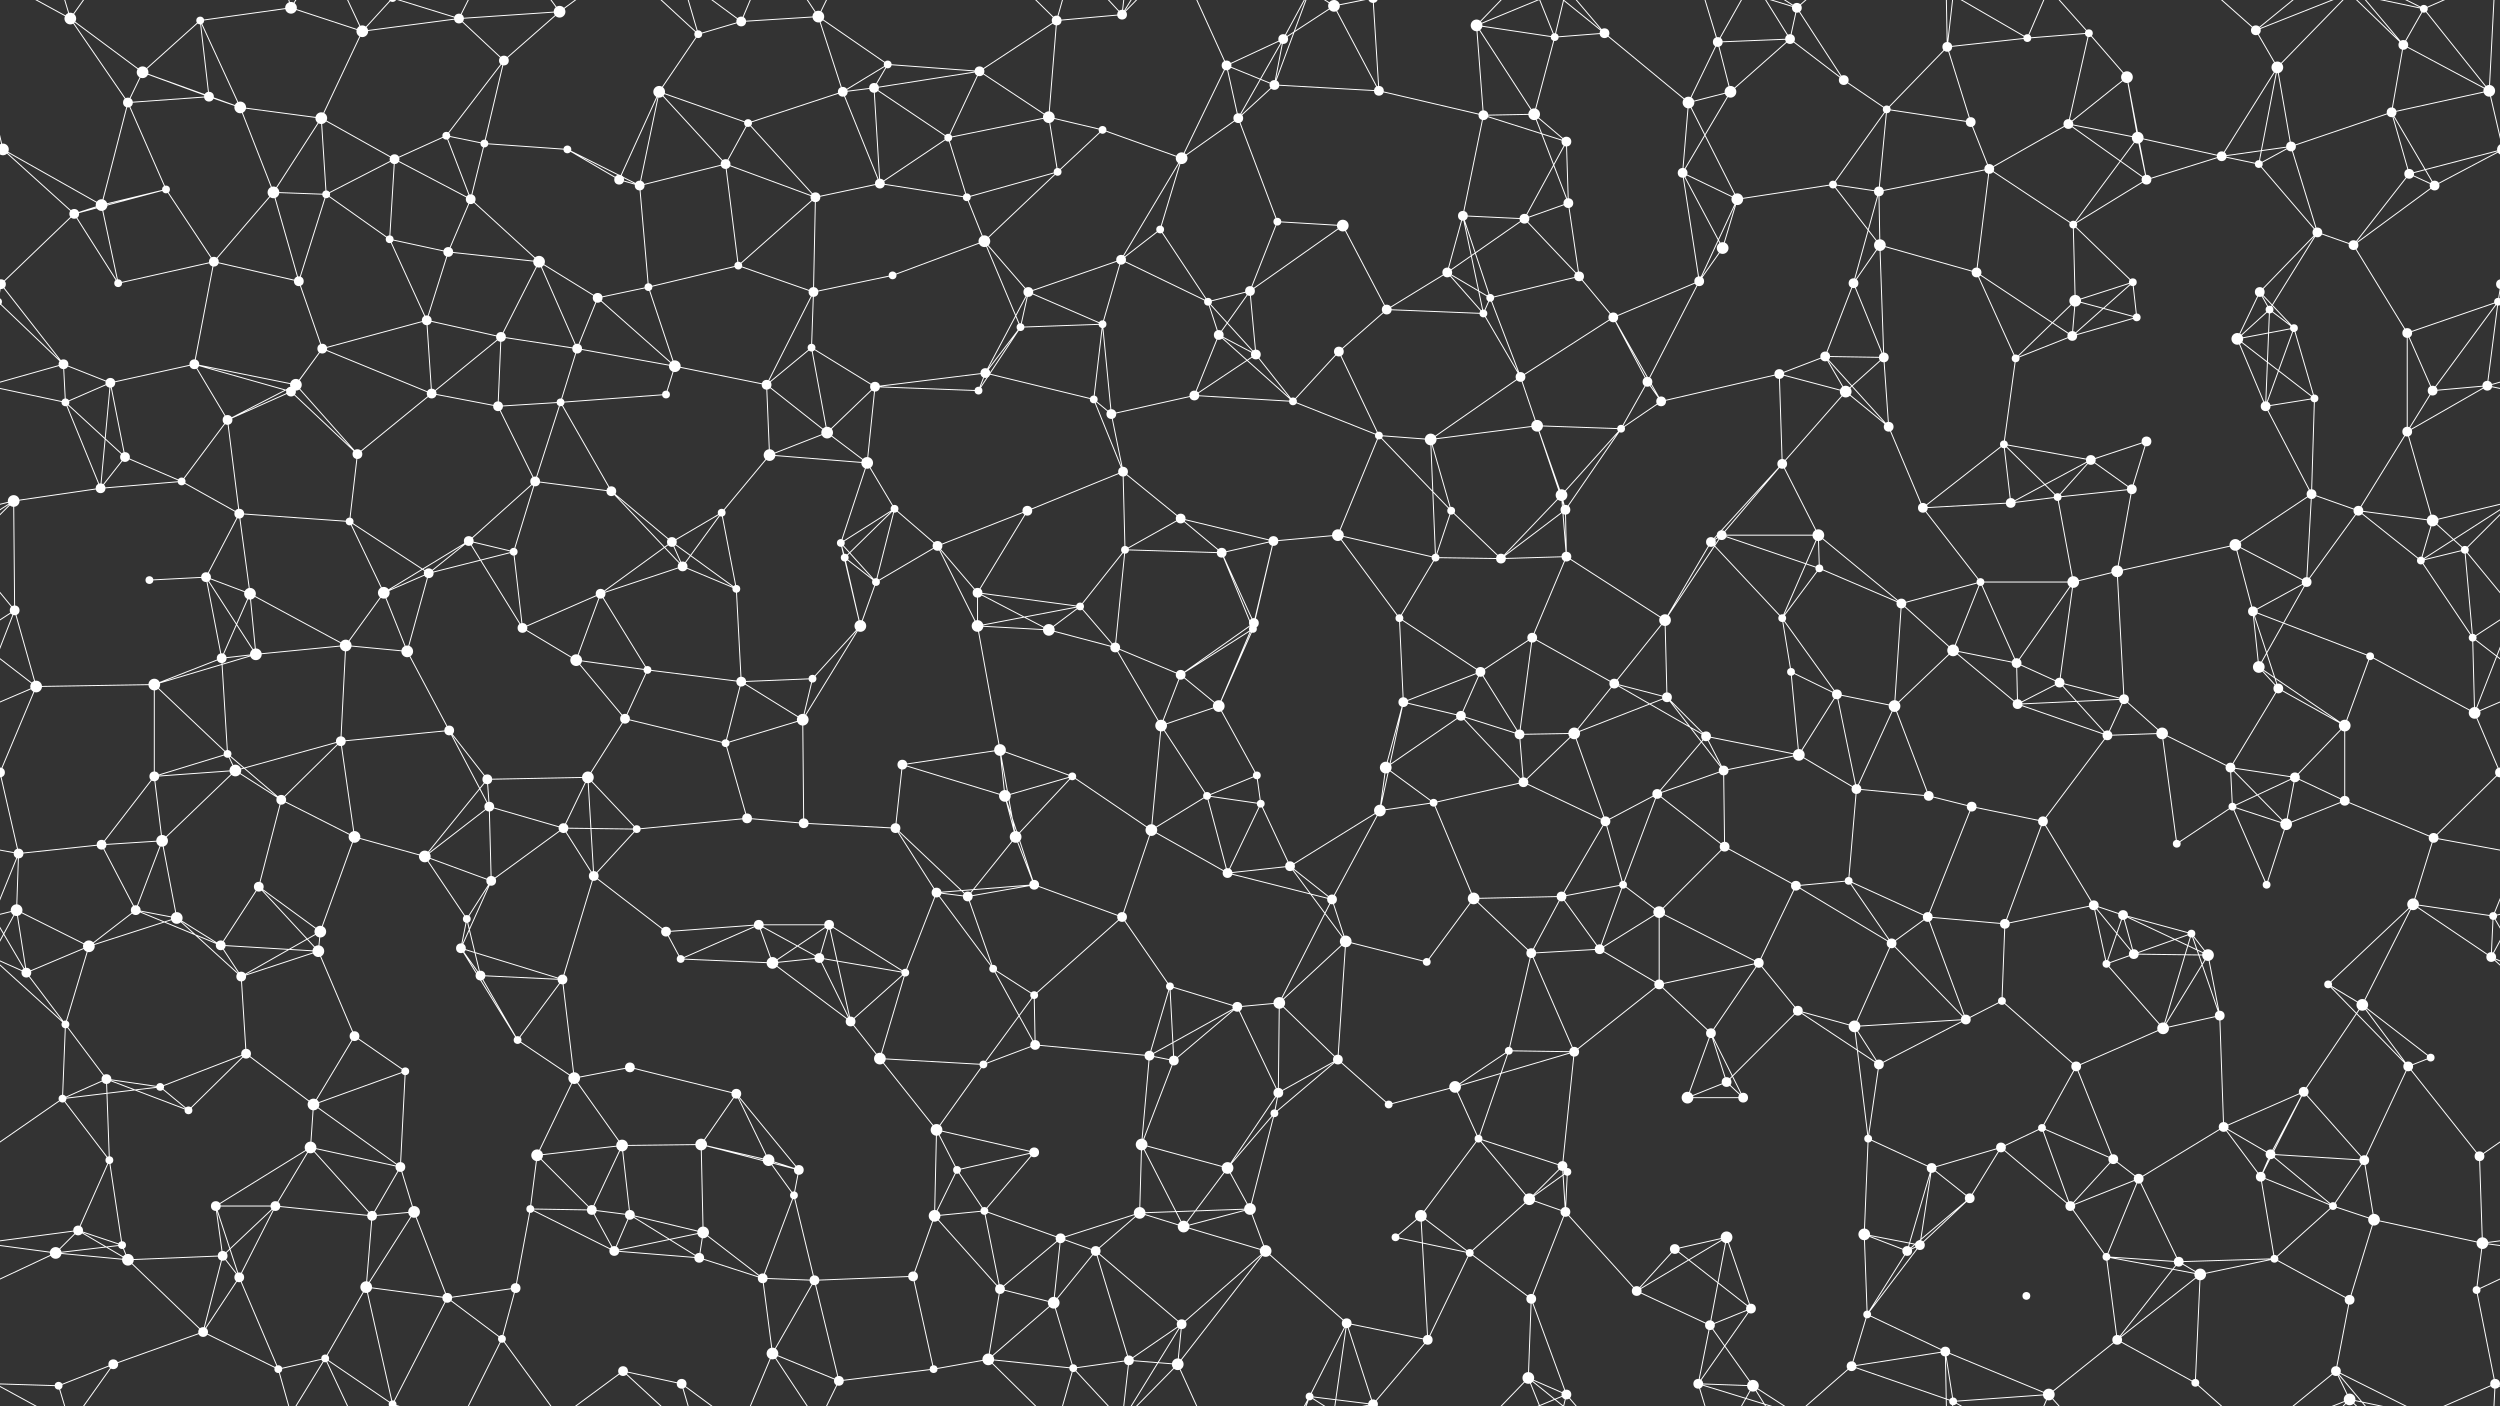 <svg xmlns="http://www.w3.org/2000/svg" width="2560" height="1440" fill="#fff"><rect width="100%" height="100%" fill="#333333" stroke="none"/><circle cx="72" cy="19" r="6"/><circle cx="146" cy="74" r="6"/><circle cx="205" cy="21" r="4"/><circle cx="298" cy="8" r="6"/><circle cx="371" cy="32" r="6"/><circle cx="470" cy="19" r="5"/><circle cx="516" cy="62" r="5"/><circle cx="573" cy="12" r="6"/><circle cx="715" cy="35" r="4"/><circle cx="759" cy="22" r="5"/><circle cx="838" cy="17" r="6"/><circle cx="909" cy="66" r="4"/><circle cx="1003" cy="73" r="5"/><circle cx="1082" cy="21" r="5"/><circle cx="1149" cy="15" r="5"/><circle cx="1256" cy="67" r="5"/><circle cx="1314" cy="40" r="5"/><circle cx="1366" cy="6" r="6"/><circle cx="1366" cy="1446" r="6"/><circle cx="1512" cy="26" r="6"/><circle cx="1592" cy="38" r="4"/><circle cx="1643" cy="34" r="5"/><circle cx="1759" cy="43" r="5"/><circle cx="1833" cy="40" r="5"/><circle cx="1840" cy="8" r="5"/><circle cx="1994" cy="48" r="5"/><circle cx="2076" cy="39" r="4"/><circle cx="2139" cy="34" r="4"/><circle cx="2178" cy="79" r="6"/><circle cx="2310" cy="31" r="5"/><circle cx="2332" cy="69" r="6"/><circle cx="2461" cy="46" r="5"/><circle cx="2482" cy="9" r="4"/><circle cx="3" cy="153" r="6"/><circle cx="2563" cy="153" r="6"/><circle cx="131" cy="105" r="5"/><circle cx="214" cy="99" r="5"/><circle cx="246" cy="110" r="6"/><circle cx="329" cy="121" r="6"/><circle cx="457" cy="139" r="4"/><circle cx="496" cy="147" r="4"/><circle cx="581" cy="153" r="4"/><circle cx="675" cy="94" r="6"/><circle cx="766" cy="126" r="4"/><circle cx="863" cy="94" r="5"/><circle cx="895" cy="90" r="5"/><circle cx="971" cy="141" r="4"/><circle cx="1074" cy="120" r="6"/><circle cx="1129" cy="133" r="4"/><circle cx="1268" cy="121" r="5"/><circle cx="1305" cy="87" r="5"/><circle cx="1412" cy="93" r="5"/><circle cx="1519" cy="118" r="5"/><circle cx="1571" cy="117" r="6"/><circle cx="1604" cy="145" r="5"/><circle cx="1729" cy="105" r="6"/><circle cx="1772" cy="94" r="6"/><circle cx="1888" cy="82" r="5"/><circle cx="1932" cy="112" r="4"/><circle cx="2018" cy="125" r="5"/><circle cx="2118" cy="127" r="5"/><circle cx="2189" cy="141" r="6"/><circle cx="2275" cy="160" r="5"/><circle cx="2346" cy="150" r="5"/><circle cx="2449" cy="115" r="5"/><circle cx="2549" cy="93" r="6"/><circle cx="76" cy="219" r="5"/><circle cx="104" cy="210" r="6"/><circle cx="170" cy="194" r="4"/><circle cx="280" cy="197" r="6"/><circle cx="334" cy="199" r="4"/><circle cx="404" cy="163" r="5"/><circle cx="482" cy="204" r="5"/><circle cx="634" cy="184" r="5"/><circle cx="655" cy="190" r="5"/><circle cx="743" cy="168" r="5"/><circle cx="835" cy="202" r="5"/><circle cx="901" cy="188" r="5"/><circle cx="990" cy="202" r="4"/><circle cx="1083" cy="176" r="4"/><circle cx="1188" cy="235" r="4"/><circle cx="1210" cy="162" r="6"/><circle cx="1308" cy="227" r="4"/><circle cx="1375" cy="231" r="6"/><circle cx="1498" cy="221" r="5"/><circle cx="1561" cy="224" r="5"/><circle cx="1606" cy="208" r="5"/><circle cx="1723" cy="177" r="5"/><circle cx="1779" cy="204" r="6"/><circle cx="1877" cy="189" r="4"/><circle cx="1924" cy="196" r="5"/><circle cx="2037" cy="173" r="5"/><circle cx="2123" cy="230" r="4"/><circle cx="2198" cy="184" r="5"/><circle cx="2313" cy="168" r="4"/><circle cx="2373" cy="238" r="5"/><circle cx="2467" cy="178" r="5"/><circle cx="2493" cy="190" r="5"/><circle cx="1" cy="291" r="5"/><circle cx="2561" cy="291" r="5"/><circle cx="121" cy="290" r="4"/><circle cx="219" cy="268" r="5"/><circle cx="306" cy="288" r="5"/><circle cx="399" cy="245" r="4"/><circle cx="459" cy="258" r="5"/><circle cx="552" cy="268" r="6"/><circle cx="612" cy="305" r="5"/><circle cx="664" cy="294" r="4"/><circle cx="756" cy="272" r="4"/><circle cx="833" cy="299" r="5"/><circle cx="914" cy="282" r="4"/><circle cx="1008" cy="247" r="6"/><circle cx="1053" cy="299" r="5"/><circle cx="1148" cy="266" r="5"/><circle cx="1237" cy="309" r="4"/><circle cx="1280" cy="298" r="5"/><circle cx="1420" cy="317" r="5"/><circle cx="1482" cy="279" r="5"/><circle cx="1526" cy="305" r="4"/><circle cx="1617" cy="283" r="5"/><circle cx="1740" cy="288" r="5"/><circle cx="1764" cy="254" r="6"/><circle cx="1898" cy="290" r="5"/><circle cx="1925" cy="251" r="6"/><circle cx="2024" cy="279" r="5"/><circle cx="2125" cy="308" r="6"/><circle cx="2184" cy="289" r="4"/><circle cx="2314" cy="299" r="5"/><circle cx="2324" cy="317" r="4"/><circle cx="2410" cy="251" r="5"/><circle cx="2558" cy="309" r="4"/><circle cx="-2" cy="309" r="4"/><circle cx="65" cy="373" r="5"/><circle cx="113" cy="392" r="5"/><circle cx="199" cy="373" r="5"/><circle cx="303" cy="394" r="6"/><circle cx="330" cy="357" r="5"/><circle cx="437" cy="328" r="5"/><circle cx="513" cy="345" r="5"/><circle cx="591" cy="357" r="5"/><circle cx="691" cy="375" r="6"/><circle cx="785" cy="394" r="5"/><circle cx="831" cy="356" r="4"/><circle cx="896" cy="396" r="5"/><circle cx="1009" cy="382" r="5"/><circle cx="1045" cy="335" r="4"/><circle cx="1129" cy="332" r="4"/><circle cx="1248" cy="343" r="5"/><circle cx="1286" cy="363" r="5"/><circle cx="1371" cy="360" r="5"/><circle cx="1519" cy="321" r="4"/><circle cx="1557" cy="386" r="5"/><circle cx="1652" cy="325" r="5"/><circle cx="1687" cy="391" r="5"/><circle cx="1822" cy="383" r="5"/><circle cx="1869" cy="365" r="5"/><circle cx="1929" cy="366" r="5"/><circle cx="2064" cy="367" r="4"/><circle cx="2122" cy="344" r="5"/><circle cx="2188" cy="325" r="4"/><circle cx="2291" cy="347" r="6"/><circle cx="2349" cy="336" r="4"/><circle cx="2465" cy="341" r="5"/><circle cx="2547" cy="395" r="5"/><circle cx="67" cy="412" r="4"/><circle cx="128" cy="468" r="5"/><circle cx="233" cy="430" r="5"/><circle cx="298" cy="401" r="5"/><circle cx="366" cy="465" r="5"/><circle cx="442" cy="403" r="5"/><circle cx="510" cy="416" r="5"/><circle cx="574" cy="412" r="4"/><circle cx="682" cy="404" r="4"/><circle cx="788" cy="466" r="6"/><circle cx="847" cy="443" r="6"/><circle cx="888" cy="474" r="6"/><circle cx="1002" cy="400" r="4"/><circle cx="1120" cy="409" r="4"/><circle cx="1138" cy="424" r="5"/><circle cx="1223" cy="405" r="5"/><circle cx="1324" cy="411" r="4"/><circle cx="1412" cy="446" r="4"/><circle cx="1465" cy="450" r="6"/><circle cx="1574" cy="436" r="6"/><circle cx="1660" cy="439" r="4"/><circle cx="1701" cy="411" r="5"/><circle cx="1825" cy="475" r="5"/><circle cx="1890" cy="401" r="6"/><circle cx="1934" cy="437" r="5"/><circle cx="2052" cy="455" r="4"/><circle cx="2141" cy="471" r="5"/><circle cx="2198" cy="452" r="5"/><circle cx="2320" cy="416" r="5"/><circle cx="2370" cy="408" r="4"/><circle cx="2465" cy="442" r="5"/><circle cx="2491" cy="400" r="5"/><circle cx="14" cy="513" r="6"/><circle cx="103" cy="500" r="5"/><circle cx="186" cy="493" r="4"/><circle cx="245" cy="526" r="5"/><circle cx="358" cy="534" r="4"/><circle cx="480" cy="554" r="5"/><circle cx="548" cy="493" r="5"/><circle cx="626" cy="503" r="5"/><circle cx="688" cy="555" r="5"/><circle cx="739" cy="525" r="4"/><circle cx="861" cy="556" r="4"/><circle cx="916" cy="521" r="4"/><circle cx="960" cy="559" r="5"/><circle cx="1052" cy="523" r="5"/><circle cx="1150" cy="483" r="5"/><circle cx="1209" cy="531" r="5"/><circle cx="1304" cy="554" r="5"/><circle cx="1370" cy="548" r="6"/><circle cx="1486" cy="523" r="4"/><circle cx="1599" cy="507" r="6"/><circle cx="1603" cy="522" r="5"/><circle cx="1752" cy="555" r="5"/><circle cx="1763" cy="548" r="5"/><circle cx="1862" cy="548" r="6"/><circle cx="1969" cy="520" r="5"/><circle cx="2059" cy="515" r="5"/><circle cx="2107" cy="509" r="4"/><circle cx="2183" cy="501" r="5"/><circle cx="2289" cy="558" r="6"/><circle cx="2367" cy="506" r="5"/><circle cx="2415" cy="523" r="5"/><circle cx="2491" cy="533" r="6"/><circle cx="15" cy="625" r="5"/><circle cx="153" cy="594" r="4"/><circle cx="211" cy="591" r="5"/><circle cx="256" cy="608" r="6"/><circle cx="393" cy="607" r="6"/><circle cx="439" cy="587" r="5"/><circle cx="526" cy="565" r="4"/><circle cx="615" cy="608" r="5"/><circle cx="699" cy="580" r="5"/><circle cx="754" cy="603" r="4"/><circle cx="865" cy="571" r="4"/><circle cx="897" cy="596" r="4"/><circle cx="1001" cy="607" r="5"/><circle cx="1106" cy="621" r="4"/><circle cx="1152" cy="563" r="4"/><circle cx="1251" cy="566" r="5"/><circle cx="1284" cy="638" r="5"/><circle cx="1433" cy="633" r="4"/><circle cx="1470" cy="571" r="4"/><circle cx="1537" cy="572" r="5"/><circle cx="1604" cy="570" r="5"/><circle cx="1705" cy="635" r="6"/><circle cx="1825" cy="633" r="4"/><circle cx="1863" cy="582" r="4"/><circle cx="1947" cy="618" r="5"/><circle cx="2028" cy="596" r="4"/><circle cx="2123" cy="596" r="6"/><circle cx="2168" cy="585" r="6"/><circle cx="2307" cy="626" r="5"/><circle cx="2362" cy="596" r="5"/><circle cx="2479" cy="574" r="4"/><circle cx="2524" cy="563" r="4"/><circle cx="37" cy="703" r="6"/><circle cx="158" cy="701" r="6"/><circle cx="227" cy="674" r="5"/><circle cx="262" cy="670" r="6"/><circle cx="354" cy="661" r="6"/><circle cx="417" cy="667" r="6"/><circle cx="535" cy="643" r="5"/><circle cx="590" cy="676" r="6"/><circle cx="663" cy="686" r="4"/><circle cx="759" cy="698" r="5"/><circle cx="832" cy="695" r="4"/><circle cx="881" cy="641" r="6"/><circle cx="1001" cy="641" r="6"/><circle cx="1074" cy="645" r="6"/><circle cx="1142" cy="663" r="5"/><circle cx="1209" cy="691" r="5"/><circle cx="1283" cy="644" r="4"/><circle cx="1437" cy="719" r="5"/><circle cx="1516" cy="688" r="5"/><circle cx="1569" cy="653" r="5"/><circle cx="1653" cy="700" r="5"/><circle cx="1707" cy="714" r="5"/><circle cx="1834" cy="688" r="4"/><circle cx="1881" cy="711" r="5"/><circle cx="2000" cy="666" r="6"/><circle cx="2065" cy="679" r="5"/><circle cx="2109" cy="699" r="5"/><circle cx="2175" cy="716" r="5"/><circle cx="2313" cy="683" r="6"/><circle cx="2333" cy="705" r="5"/><circle cx="2427" cy="672" r="4"/><circle cx="2532" cy="653" r="4"/><circle cx="0" cy="791" r="5"/><circle cx="2560" cy="791" r="5"/><circle cx="158" cy="795" r="5"/><circle cx="233" cy="772" r="4"/><circle cx="241" cy="789" r="6"/><circle cx="349" cy="759" r="5"/><circle cx="460" cy="748" r="5"/><circle cx="499" cy="798" r="5"/><circle cx="602" cy="796" r="6"/><circle cx="640" cy="736" r="5"/><circle cx="743" cy="761" r="4"/><circle cx="822" cy="737" r="6"/><circle cx="924" cy="783" r="5"/><circle cx="1024" cy="768" r="6"/><circle cx="1098" cy="795" r="4"/><circle cx="1189" cy="743" r="6"/><circle cx="1248" cy="723" r="6"/><circle cx="1287" cy="794" r="4"/><circle cx="1419" cy="786" r="6"/><circle cx="1496" cy="733" r="5"/><circle cx="1556" cy="752" r="5"/><circle cx="1612" cy="751" r="6"/><circle cx="1747" cy="754" r="5"/><circle cx="1765" cy="789" r="5"/><circle cx="1842" cy="773" r="6"/><circle cx="1940" cy="723" r="6"/><circle cx="2066" cy="721" r="5"/><circle cx="2158" cy="753" r="5"/><circle cx="2214" cy="751" r="6"/><circle cx="2284" cy="786" r="5"/><circle cx="2350" cy="796" r="5"/><circle cx="2401" cy="743" r="6"/><circle cx="2534" cy="730" r="6"/><circle cx="19" cy="874" r="5"/><circle cx="104" cy="865" r="5"/><circle cx="166" cy="861" r="6"/><circle cx="288" cy="819" r="5"/><circle cx="363" cy="857" r="6"/><circle cx="435" cy="877" r="6"/><circle cx="501" cy="826" r="5"/><circle cx="577" cy="848" r="5"/><circle cx="652" cy="849" r="4"/><circle cx="765" cy="838" r="5"/><circle cx="823" cy="843" r="5"/><circle cx="917" cy="848" r="5"/><circle cx="1029" cy="815" r="6"/><circle cx="1040" cy="857" r="6"/><circle cx="1179" cy="850" r="6"/><circle cx="1236" cy="815" r="4"/><circle cx="1291" cy="823" r="4"/><circle cx="1413" cy="830" r="6"/><circle cx="1468" cy="822" r="4"/><circle cx="1560" cy="801" r="5"/><circle cx="1644" cy="841" r="5"/><circle cx="1697" cy="813" r="5"/><circle cx="1766" cy="867" r="5"/><circle cx="1901" cy="808" r="5"/><circle cx="1975" cy="815" r="5"/><circle cx="2019" cy="826" r="5"/><circle cx="2092" cy="841" r="5"/><circle cx="2229" cy="864" r="4"/><circle cx="2286" cy="826" r="4"/><circle cx="2341" cy="844" r="6"/><circle cx="2401" cy="820" r="5"/><circle cx="2492" cy="858" r="5"/><circle cx="17" cy="932" r="6"/><circle cx="139" cy="932" r="5"/><circle cx="181" cy="940" r="6"/><circle cx="265" cy="908" r="5"/><circle cx="328" cy="954" r="6"/><circle cx="478" cy="941" r="4"/><circle cx="503" cy="902" r="5"/><circle cx="608" cy="897" r="5"/><circle cx="682" cy="954" r="5"/><circle cx="777" cy="947" r="5"/><circle cx="849" cy="947" r="5"/><circle cx="959" cy="914" r="5"/><circle cx="991" cy="918" r="5"/><circle cx="1059" cy="906" r="5"/><circle cx="1149" cy="939" r="5"/><circle cx="1257" cy="894" r="5"/><circle cx="1321" cy="887" r="5"/><circle cx="1364" cy="921" r="5"/><circle cx="1509" cy="920" r="6"/><circle cx="1599" cy="918" r="5"/><circle cx="1662" cy="906" r="4"/><circle cx="1699" cy="934" r="6"/><circle cx="1839" cy="907" r="5"/><circle cx="1893" cy="902" r="4"/><circle cx="1974" cy="939" r="5"/><circle cx="2053" cy="946" r="5"/><circle cx="2144" cy="927" r="5"/><circle cx="2174" cy="937" r="5"/><circle cx="2244" cy="956" r="4"/><circle cx="2321" cy="906" r="4"/><circle cx="2471" cy="926" r="6"/><circle cx="2553" cy="938" r="4"/><circle cx="27" cy="996" r="5"/><circle cx="91" cy="969" r="6"/><circle cx="226" cy="968" r="5"/><circle cx="247" cy="1000" r="5"/><circle cx="326" cy="974" r="6"/><circle cx="472" cy="971" r="5"/><circle cx="492" cy="999" r="5"/><circle cx="576" cy="1003" r="5"/><circle cx="697" cy="982" r="4"/><circle cx="791" cy="986" r="6"/><circle cx="839" cy="981" r="5"/><circle cx="927" cy="996" r="4"/><circle cx="1017" cy="992" r="4"/><circle cx="1059" cy="1019" r="4"/><circle cx="1198" cy="1010" r="4"/><circle cx="1267" cy="1031" r="5"/><circle cx="1310" cy="1027" r="6"/><circle cx="1378" cy="964" r="6"/><circle cx="1461" cy="985" r="4"/><circle cx="1568" cy="976" r="5"/><circle cx="1638" cy="972" r="5"/><circle cx="1699" cy="1008" r="5"/><circle cx="1801" cy="986" r="5"/><circle cx="1841" cy="1035" r="5"/><circle cx="1937" cy="966" r="5"/><circle cx="2050" cy="1025" r="4"/><circle cx="2157" cy="987" r="4"/><circle cx="2185" cy="977" r="5"/><circle cx="2261" cy="978" r="6"/><circle cx="2384" cy="1008" r="4"/><circle cx="2419" cy="1029" r="6"/><circle cx="2551" cy="980" r="5"/><circle cx="67" cy="1049" r="4"/><circle cx="109" cy="1105" r="5"/><circle cx="164" cy="1113" r="4"/><circle cx="252" cy="1079" r="5"/><circle cx="363" cy="1061" r="5"/><circle cx="415" cy="1097" r="4"/><circle cx="530" cy="1065" r="4"/><circle cx="588" cy="1104" r="6"/><circle cx="645" cy="1093" r="5"/><circle cx="754" cy="1120" r="5"/><circle cx="871" cy="1046" r="5"/><circle cx="901" cy="1084" r="6"/><circle cx="1007" cy="1090" r="4"/><circle cx="1060" cy="1070" r="5"/><circle cx="1177" cy="1081" r="5"/><circle cx="1202" cy="1086" r="5"/><circle cx="1309" cy="1119" r="5"/><circle cx="1370" cy="1085" r="5"/><circle cx="1490" cy="1113" r="6"/><circle cx="1545" cy="1076" r="4"/><circle cx="1612" cy="1077" r="5"/><circle cx="1752" cy="1058" r="5"/><circle cx="1768" cy="1108" r="5"/><circle cx="1899" cy="1051" r="6"/><circle cx="1924" cy="1090" r="5"/><circle cx="2013" cy="1044" r="5"/><circle cx="2126" cy="1092" r="5"/><circle cx="2215" cy="1053" r="6"/><circle cx="2273" cy="1040" r="5"/><circle cx="2359" cy="1118" r="5"/><circle cx="2466" cy="1092" r="5"/><circle cx="2489" cy="1083" r="4"/><circle cx="64" cy="1125" r="4"/><circle cx="112" cy="1188" r="4"/><circle cx="193" cy="1137" r="4"/><circle cx="318" cy="1175" r="6"/><circle cx="321" cy="1131" r="6"/><circle cx="410" cy="1195" r="5"/><circle cx="550" cy="1183" r="6"/><circle cx="637" cy="1173" r="6"/><circle cx="718" cy="1172" r="6"/><circle cx="787" cy="1188" r="6"/><circle cx="818" cy="1198" r="5"/><circle cx="959" cy="1157" r="6"/><circle cx="980" cy="1198" r="4"/><circle cx="1059" cy="1180" r="5"/><circle cx="1169" cy="1172" r="6"/><circle cx="1257" cy="1196" r="6"/><circle cx="1305" cy="1140" r="4"/><circle cx="1422" cy="1131" r="4"/><circle cx="1514" cy="1166" r="4"/><circle cx="1600" cy="1194" r="5"/><circle cx="1605" cy="1200" r="4"/><circle cx="1728" cy="1124" r="6"/><circle cx="1785" cy="1124" r="5"/><circle cx="1913" cy="1166" r="4"/><circle cx="1978" cy="1196" r="5"/><circle cx="2049" cy="1175" r="5"/><circle cx="2091" cy="1155" r="4"/><circle cx="2164" cy="1187" r="5"/><circle cx="2277" cy="1154" r="5"/><circle cx="2325" cy="1182" r="5"/><circle cx="2421" cy="1188" r="5"/><circle cx="2539" cy="1184" r="5"/><circle cx="80" cy="1260" r="5"/><circle cx="125" cy="1275" r="4"/><circle cx="221" cy="1235" r="5"/><circle cx="282" cy="1235" r="5"/><circle cx="381" cy="1245" r="5"/><circle cx="424" cy="1241" r="6"/><circle cx="543" cy="1238" r="4"/><circle cx="606" cy="1239" r="5"/><circle cx="645" cy="1244" r="5"/><circle cx="720" cy="1262" r="6"/><circle cx="813" cy="1224" r="4"/><circle cx="957" cy="1245" r="6"/><circle cx="1008" cy="1240" r="4"/><circle cx="1086" cy="1268" r="5"/><circle cx="1167" cy="1242" r="6"/><circle cx="1212" cy="1256" r="6"/><circle cx="1280" cy="1238" r="6"/><circle cx="1429" cy="1267" r="4"/><circle cx="1455" cy="1245" r="6"/><circle cx="1566" cy="1228" r="6"/><circle cx="1603" cy="1241" r="5"/><circle cx="1715" cy="1279" r="5"/><circle cx="1768" cy="1267" r="6"/><circle cx="1909" cy="1264" r="6"/><circle cx="1966" cy="1275" r="5"/><circle cx="2017" cy="1227" r="5"/><circle cx="2120" cy="1235" r="5"/><circle cx="2190" cy="1207" r="5"/><circle cx="2315" cy="1205" r="5"/><circle cx="2389" cy="1235" r="4"/><circle cx="2431" cy="1249" r="6"/><circle cx="2542" cy="1273" r="6"/><circle cx="57" cy="1283" r="6"/><circle cx="131" cy="1290" r="6"/><circle cx="228" cy="1286" r="5"/><circle cx="245" cy="1308" r="5"/><circle cx="375" cy="1318" r="6"/><circle cx="458" cy="1329" r="5"/><circle cx="528" cy="1319" r="5"/><circle cx="629" cy="1281" r="5"/><circle cx="716" cy="1288" r="5"/><circle cx="781" cy="1309" r="5"/><circle cx="834" cy="1311" r="5"/><circle cx="935" cy="1307" r="5"/><circle cx="1024" cy="1320" r="5"/><circle cx="1079" cy="1334" r="6"/><circle cx="1122" cy="1281" r="5"/><circle cx="1210" cy="1356" r="5"/><circle cx="1296" cy="1281" r="6"/><circle cx="1379" cy="1355" r="5"/><circle cx="1505" cy="1283" r="4"/><circle cx="1568" cy="1330" r="5"/><circle cx="1676" cy="1322" r="5"/><circle cx="1751" cy="1357" r="5"/><circle cx="1793" cy="1340" r="5"/><circle cx="1912" cy="1346" r="4"/><circle cx="1953" cy="1281" r="5"/><circle cx="2075" cy="1327" r="4"/><circle cx="2157" cy="1287" r="4"/><circle cx="2231" cy="1292" r="5"/><circle cx="2253" cy="1305" r="6"/><circle cx="2329" cy="1289" r="4"/><circle cx="2406" cy="1331" r="5"/><circle cx="2536" cy="1321" r="4"/><circle cx="60" cy="1419" r="4"/><circle cx="116" cy="1397" r="5"/><circle cx="208" cy="1364" r="5"/><circle cx="285" cy="1402" r="4"/><circle cx="333" cy="1391" r="4"/><circle cx="402" cy="1438" r="4"/><circle cx="402" cy="-2" r="4"/><circle cx="514" cy="1371" r="4"/><circle cx="638" cy="1404" r="5"/><circle cx="698" cy="1417" r="5"/><circle cx="791" cy="1386" r="6"/><circle cx="859" cy="1414" r="5"/><circle cx="956" cy="1402" r="4"/><circle cx="1012" cy="1392" r="6"/><circle cx="1099" cy="1401" r="4"/><circle cx="1156" cy="1393" r="5"/><circle cx="1206" cy="1397" r="6"/><circle cx="1341" cy="1430" r="4"/><circle cx="1406" cy="1438" r="5"/><circle cx="1406" cy="-2" r="5"/><circle cx="1462" cy="1372" r="5"/><circle cx="1565" cy="1411" r="6"/><circle cx="1604" cy="1428" r="5"/><circle cx="1739" cy="1417" r="5"/><circle cx="1795" cy="1419" r="6"/><circle cx="1896" cy="1399" r="5"/><circle cx="1992" cy="1384" r="5"/><circle cx="2000" cy="1435" r="4"/><circle cx="2098" cy="1428" r="6"/><circle cx="2168" cy="1372" r="5"/><circle cx="2248" cy="1416" r="4"/><circle cx="2392" cy="1404" r="5"/><circle cx="2406" cy="1433" r="6"/><circle cx="2555" cy="1417" r="5"/><circle cx="-5" cy="1417" r="5"/><path stroke="#fff" d="M72 19L146 74M72 19L131 105M72 19L60 -21M72 19L116 -43M72 19L-5 -23M2632 19L2555 -23M72 1459L60 1419M72 1459L116 1397M72 1459L-5 1417M2632 1459L2555 1417M146 74L205 21M146 74L131 105M146 74L214 99M146 74L246 110M205 21L298 8M205 21L214 99M205 21L246 110M298 8L371 32M298 8L285 -38M298 8L333 -49M298 1448L285 1402M298 1448L333 1391M371 32L470 19M371 32L329 121M371 32L333 -49M371 32L402 -2M371 1472L333 1391M371 1472L402 1438M470 19L516 62M470 19L573 12M470 19L402 -2M470 19L514 -69M470 1459L402 1438M470 1459L514 1371M516 62L573 12M516 62L457 139M516 62L496 147M573 12L514 -69M573 12L638 -36M573 1452L514 1371M573 1452L638 1404M715 35L759 22M715 35L675 94M715 35L638 -36M715 35L698 -23M715 1475L638 1404M715 1475L698 1417M759 22L838 17M759 22L698 -23M759 22L791 -54M759 1462L698 1417M759 1462L791 1386M838 17L909 66M838 17L863 94M838 17L791 -54M838 17L859 -26M838 1457L791 1386M838 1457L859 1414M909 66L1003 73M909 66L863 94M909 66L895 90M1003 73L1082 21M1003 73L895 90M1003 73L971 141M1003 73L1074 120M1082 21L1149 15M1082 21L1074 120M1082 21L1012 -48M1082 21L1099 -39M1082 1461L1012 1392M1082 1461L1099 1401M1149 15L1210 -84M1149 15L1099 -39M1149 15L1156 -47M1149 15L1206 -43M1149 1455L1210 1356M1149 1455L1099 1401M1149 1455L1156 1393M1149 1455L1206 1397M1256 67L1314 40M1256 67L1268 121M1256 67L1305 87M1256 67L1210 162M1256 67L1206 -43M1256 1507L1206 1397M1314 40L1366 6M1314 40L1268 121M1314 40L1305 87M1314 40L1341 -10M1314 1480L1341 1430M1366 6L1412 93M1366 6L1379 -85M1366 6L1341 -10M1366 6L1406 -2M1366 1446L1379 1355M1366 1446L1341 1430M1366 1446L1406 1438M1512 26L1592 38M1512 26L1519 118M1512 26L1571 117M1512 26L1565 -29M1512 26L1604 -12M1512 1466L1565 1411M1512 1466L1604 1428M1592 38L1643 34M1592 38L1571 117M1592 38L1565 -29M1592 38L1604 -12M1592 1478L1565 1411M1592 1478L1604 1428M1643 34L1729 105M1643 34L1565 -29M1643 34L1604 -12M1643 1474L1565 1411M1643 1474L1604 1428M1759 43L1833 40M1759 43L1729 105M1759 43L1772 94M1759 43L1739 -23M1759 43L1795 -21M1759 1483L1739 1417M1759 1483L1795 1419M1833 40L1840 8M1833 40L1772 94M1833 40L1888 82M1833 40L1795 -21M1833 1480L1795 1419M1840 8L1888 82M1840 8L1739 -23M1840 8L1795 -21M1840 8L1896 -41M1840 1448L1739 1417M1840 1448L1795 1419M1840 1448L1896 1399M1994 48L2076 39M1994 48L1932 112M1994 48L2018 125M1994 48L1992 -56M1994 48L2000 -5M1994 1488L1992 1384M1994 1488L2000 1435M2076 39L2139 34M2076 39L2000 -5M2076 39L2098 -12M2076 1479L2000 1435M2076 1479L2098 1428M2139 34L2178 79M2139 34L2118 127M2139 34L2098 -12M2139 1474L2098 1428M2178 79L2118 127M2178 79L2189 141M2178 79L2198 184M2310 31L2332 69M2310 31L2248 -24M2310 31L2392 -36M2310 31L2406 -7M2310 1471L2248 1416M2310 1471L2392 1404M2310 1471L2406 1433M2332 69L2275 160M2332 69L2346 150M2332 69L2313 168M2332 69L2406 -7M2332 1509L2406 1433M2461 46L2482 9M2461 46L2449 115M2461 46L2549 93M2461 46L2392 -36M2461 46L2406 -7M2461 1486L2392 1404M2461 1486L2406 1433M2482 9L2549 93M2482 9L2392 -36M2482 9L2406 -7M2482 9L2555 -23M2482 1449L2392 1404M2482 1449L2406 1433M2482 1449L2555 1417M3 153L-11 93M3 153L76 219M3 153L104 210M3 153L-93 178M3 153L-67 190M2563 153L2549 93M2563 153L2467 178M2563 153L2493 190M131 105L214 99M131 105L104 210M131 105L170 194M214 99L246 110M246 110L329 121M246 110L280 197M329 121L280 197M329 121L334 199M329 121L404 163M457 139L496 147M457 139L404 163M457 139L482 204M496 147L581 153M496 147L482 204M581 153L634 184M581 153L655 190M675 94L766 126M675 94L634 184M675 94L655 190M675 94L743 168M766 126L863 94M766 126L743 168M766 126L835 202M863 94L895 90M863 94L901 188M895 90L971 141M895 90L901 188M971 141L1074 120M971 141L901 188M971 141L990 202M1074 120L1129 133M1074 120L1083 176M1129 133L1083 176M1129 133L1210 162M1268 121L1305 87M1268 121L1210 162M1268 121L1308 227M1305 87L1412 93M1305 87L1341 -10M1305 1527L1341 1430M1412 93L1519 118M1412 93L1406 -2M1412 1533L1406 1438M1519 118L1571 117M1519 118L1604 145M1519 118L1498 221M1571 117L1604 145M1571 117L1606 208M1604 145L1561 224M1604 145L1606 208M1729 105L1772 94M1729 105L1723 177M1729 105L1779 204M1772 94L1723 177M1888 82L1932 112M1932 112L2018 125M1932 112L1877 189M1932 112L1924 196M2018 125L2037 173M2118 127L2189 141M2118 127L2037 173M2118 127L2198 184M2189 141L2275 160M2189 141L2123 230M2189 141L2198 184M2275 160L2346 150M2275 160L2198 184M2275 160L2313 168M2346 150L2449 115M2346 150L2313 168M2346 150L2373 238M2449 115L2549 93M2449 115L2467 178M2449 115L2493 190M2549 93L2555 -23M2549 1533L2555 1417M76 219L104 210M76 219L170 194M76 219L1 291M76 219L121 290M104 210L170 194M104 210L121 290M170 194L219 268M280 197L334 199M280 197L219 268M280 197L306 288M334 199L404 163M334 199L306 288M334 199L399 245M404 163L482 204M404 163L399 245M482 204L459 258M482 204L552 268M634 184L655 190M655 190L743 168M655 190L664 294M743 168L835 202M743 168L756 272M835 202L901 188M835 202L756 272M835 202L833 299M901 188L990 202M990 202L1083 176M990 202L1008 247M1083 176L1008 247M1188 235L1210 162M1188 235L1148 266M1188 235L1237 309M1210 162L1148 266M1308 227L1375 231M1308 227L1280 298M1375 231L1280 298M1375 231L1420 317M1498 221L1561 224M1498 221L1482 279M1498 221L1526 305M1498 221L1519 321M1561 224L1606 208M1561 224L1482 279M1561 224L1617 283M1606 208L1617 283M1723 177L1779 204M1723 177L1740 288M1723 177L1764 254M1779 204L1877 189M1779 204L1740 288M1779 204L1764 254M1877 189L1924 196M1877 189L1925 251M1924 196L2037 173M1924 196L1898 290M1924 196L1925 251M2037 173L2123 230M2037 173L2024 279M2123 230L2198 184M2123 230L2125 308M2123 230L2184 289M2313 168L2373 238M2373 238L2314 299M2373 238L2324 317M2373 238L2410 251M2467 178L2493 190M2467 178L2410 251M2493 190L2410 251M1 291L-2 309M1 291L65 373M2561 291L2558 309M121 290L219 268M219 268L306 288M219 268L199 373M306 288L330 357M399 245L459 258M399 245L437 328M459 258L552 268M459 258L437 328M552 268L612 305M552 268L513 345M552 268L591 357M612 305L664 294M612 305L591 357M612 305L691 375M664 294L756 272M664 294L691 375M756 272L833 299M833 299L914 282M833 299L785 394M833 299L831 356M914 282L1008 247M1008 247L1053 299M1008 247L1045 335M1053 299L1148 266M1053 299L1009 382M1053 299L1045 335M1053 299L1129 332M1148 266L1237 309M1148 266L1129 332M1237 309L1280 298M1237 309L1248 343M1237 309L1286 363M1280 298L1248 343M1280 298L1286 363M1420 317L1482 279M1420 317L1371 360M1420 317L1519 321M1482 279L1526 305M1482 279L1519 321M1526 305L1617 283M1526 305L1519 321M1526 305L1557 386M1617 283L1652 325M1740 288L1764 254M1740 288L1652 325M1740 288L1687 391M1898 290L1925 251M1898 290L1869 365M1898 290L1929 366M1925 251L2024 279M1925 251L1929 366M2024 279L2064 367M2024 279L2122 344M2125 308L2184 289M2125 308L2064 367M2125 308L2122 344M2125 308L2188 325M2184 289L2122 344M2184 289L2188 325M2314 299L2324 317M2314 299L2291 347M2314 299L2349 336M2324 317L2291 347M2324 317L2349 336M2324 317L2320 416M2410 251L2465 341M2558 309L2625 373M2558 309L2465 341M2558 309L2547 395M2558 309L2491 400M-2 309L65 373M65 373L113 392M65 373L-13 395M65 373L67 412M2625 373L2547 395M113 392L199 373M113 392L67 412M113 392L128 468M113 392L103 500M199 373L303 394M199 373L233 430M199 373L298 401M303 394L330 357M303 394L233 430M303 394L298 401M303 394L366 465M330 357L437 328M330 357L298 401M330 357L442 403M437 328L513 345M437 328L442 403M513 345L591 357M513 345L442 403M513 345L510 416M591 357L691 375M591 357L574 412M691 375L785 394M691 375L682 404M785 394L831 356M785 394L788 466M785 394L847 443M831 356L896 396M831 356L847 443M896 396L1009 382M896 396L847 443M896 396L888 474M896 396L1002 400M1009 382L1045 335M1009 382L1002 400M1009 382L1120 409M1045 335L1129 332M1045 335L1002 400M1129 332L1120 409M1129 332L1138 424M1248 343L1286 363M1248 343L1223 405M1248 343L1324 411M1286 363L1223 405M1286 363L1324 411M1371 360L1324 411M1371 360L1412 446M1519 321L1557 386M1557 386L1652 325M1557 386L1465 450M1557 386L1574 436M1652 325L1687 391M1652 325L1701 411M1687 391L1660 439M1687 391L1701 411M1822 383L1869 365M1822 383L1701 411M1822 383L1825 475M1822 383L1890 401M1869 365L1929 366M1869 365L1890 401M1869 365L1934 437M1929 366L1890 401M1929 366L1934 437M2064 367L2122 344M2064 367L2052 455M2122 344L2188 325M2291 347L2349 336M2291 347L2320 416M2291 347L2370 408M2349 336L2320 416M2349 336L2370 408M2465 341L2465 442M2465 341L2491 400M2547 395L2627 412M2547 395L2465 442M2547 395L2491 400M-13 395L67 412M67 412L128 468M67 412L103 500M128 468L103 500M128 468L186 493M233 430L298 401M233 430L186 493M233 430L245 526M298 401L366 465M366 465L442 403M366 465L358 534M442 403L510 416M510 416L574 412M510 416L548 493M574 412L682 404M574 412L548 493M574 412L626 503M788 466L847 443M788 466L888 474M788 466L739 525M847 443L888 474M888 474L861 556M888 474L916 521M1120 409L1138 424M1120 409L1150 483M1138 424L1223 405M1138 424L1150 483M1223 405L1324 411M1324 411L1412 446M1412 446L1465 450M1412 446L1370 548M1412 446L1486 523M1465 450L1574 436M1465 450L1486 523M1465 450L1470 571M1574 436L1660 439M1574 436L1599 507M1574 436L1603 522M1660 439L1701 411M1660 439L1599 507M1660 439L1603 522M1825 475L1890 401M1825 475L1752 555M1825 475L1763 548M1825 475L1862 548M1890 401L1934 437M1934 437L1969 520M2052 455L2141 471M2052 455L1969 520M2052 455L2059 515M2052 455L2107 509M2141 471L2198 452M2141 471L2059 515M2141 471L2107 509M2141 471L2183 501M2198 452L2183 501M2320 416L2370 408M2320 416L2367 506M2370 408L2367 506M2465 442L2491 400M2465 442L2415 523M2465 442L2491 533M14 513L103 500M14 513L-69 533M14 513L15 625M14 513L-81 574M14 513L-36 563M2574 513L2491 533M2574 513L2479 574M2574 513L2524 563M103 500L186 493M186 493L245 526M245 526L358 534M245 526L211 591M245 526L256 608M358 534L393 607M358 534L439 587M480 554L548 493M480 554L393 607M480 554L439 587M480 554L526 565M480 554L535 643M548 493L626 503M548 493L526 565M626 503L688 555M626 503L699 580M688 555L739 525M688 555L615 608M688 555L699 580M688 555L754 603M739 525L699 580M739 525L754 603M861 556L916 521M861 556L865 571M861 556L897 596M861 556L881 641M916 521L960 559M916 521L865 571M916 521L897 596M960 559L1052 523M960 559L897 596M960 559L1001 607M960 559L1001 641M1052 523L1150 483M1052 523L1001 607M1150 483L1209 531M1150 483L1152 563M1209 531L1304 554M1209 531L1152 563M1209 531L1251 566M1304 554L1370 548M1304 554L1251 566M1304 554L1284 638M1304 554L1283 644M1370 548L1433 633M1370 548L1470 571M1486 523L1470 571M1486 523L1537 572M1599 507L1603 522M1599 507L1537 572M1599 507L1604 570M1603 522L1537 572M1603 522L1604 570M1752 555L1763 548M1752 555L1705 635M1752 555L1825 633M1763 548L1862 548M1763 548L1705 635M1763 548L1863 582M1862 548L1825 633M1862 548L1863 582M1862 548L1947 618M1969 520L2059 515M1969 520L2028 596M2059 515L2107 509M2107 509L2183 501M2107 509L2123 596M2183 501L2168 585M2289 558L2367 506M2289 558L2168 585M2289 558L2307 626M2289 558L2362 596M2367 506L2415 523M2367 506L2362 596M2415 523L2491 533M2415 523L2362 596M2415 523L2479 574M2491 533L2479 574M2491 533L2524 563M15 625L-36 563M15 625L37 703M15 625L-28 653M15 625L-26 730M2575 625L2524 563M2575 625L2532 653M2575 625L2534 730M153 594L211 591M211 591L256 608M211 591L227 674M211 591L262 670M256 608L227 674M256 608L262 670M256 608L354 661M393 607L439 587M393 607L354 661M393 607L417 667M439 587L526 565M439 587L417 667M526 565L535 643M615 608L699 580M615 608L535 643M615 608L590 676M615 608L663 686M699 580L754 603M754 603L759 698M865 571L897 596M865 571L881 641M897 596L881 641M1001 607L1106 621M1001 607L1001 641M1001 607L1074 645M1106 621L1152 563M1106 621L1001 641M1106 621L1074 645M1106 621L1142 663M1152 563L1251 566M1152 563L1142 663M1251 566L1284 638M1251 566L1283 644M1284 638L1209 691M1284 638L1283 644M1284 638L1248 723M1433 633L1470 571M1433 633L1437 719M1433 633L1516 688M1470 571L1537 572M1537 572L1604 570M1604 570L1705 635M1604 570L1569 653M1705 635L1653 700M1705 635L1707 714M1825 633L1863 582M1825 633L1834 688M1825 633L1881 711M1863 582L1947 618M1947 618L2028 596M1947 618L2000 666M1947 618L1940 723M2028 596L2123 596M2028 596L2000 666M2028 596L2065 679M2123 596L2168 585M2123 596L2065 679M2123 596L2109 699M2168 585L2175 716M2307 626L2362 596M2307 626L2313 683M2307 626L2333 705M2307 626L2427 672M2362 596L2313 683M2479 574L2524 563M2479 574L2532 653M2524 563L2532 653M37 703L158 701M37 703L-28 653M37 703L0 791M37 703L-26 730M2597 703L2532 653M2597 703L2534 730M158 701L227 674M158 701L262 670M158 701L158 795M158 701L233 772M227 674L262 670M227 674L233 772M262 670L354 661M354 661L417 667M354 661L349 759M417 667L460 748M535 643L590 676M590 676L663 686M590 676L640 736M663 686L759 698M663 686L640 736M759 698L832 695M759 698L743 761M759 698L822 737M832 695L881 641M832 695L822 737M881 641L822 737M1001 641L1074 645M1001 641L1024 768M1074 645L1142 663M1142 663L1209 691M1142 663L1189 743M1209 691L1283 644M1209 691L1189 743M1209 691L1248 723M1283 644L1248 723M1437 719L1516 688M1437 719L1419 786M1437 719L1496 733M1437 719L1413 830M1516 688L1569 653M1516 688L1496 733M1516 688L1556 752M1569 653L1653 700M1569 653L1556 752M1653 700L1707 714M1653 700L1612 751M1653 700L1747 754M1707 714L1612 751M1707 714L1747 754M1707 714L1765 789M1834 688L1881 711M1834 688L1842 773M1881 711L1842 773M1881 711L1940 723M1881 711L1901 808M2000 666L2065 679M2000 666L1940 723M2000 666L2066 721M2065 679L2109 699M2065 679L2066 721M2109 699L2175 716M2109 699L2066 721M2109 699L2158 753M2175 716L2066 721M2175 716L2158 753M2175 716L2214 751M2313 683L2333 705M2313 683L2401 743M2333 705L2284 786M2333 705L2401 743M2427 672L2401 743M2427 672L2534 730M2532 653L2534 730M0 791L-26 730M0 791L19 874M0 791L-68 858M2560 791L2534 730M2560 791L2492 858M158 795L233 772M158 795L241 789M158 795L104 865M158 795L166 861M233 772L241 789M233 772L288 819M241 789L349 759M241 789L166 861M241 789L288 819M349 759L460 748M349 759L288 819M349 759L363 857M460 748L499 798M460 748L501 826M499 798L602 796M499 798L435 877M499 798L501 826M602 796L640 736M602 796L577 848M602 796L652 849M602 796L608 897M640 736L743 761M743 761L822 737M743 761L765 838M822 737L823 843M924 783L1024 768M924 783L917 848M924 783L1029 815M1024 768L1098 795M1024 768L1029 815M1024 768L1040 857M1098 795L1029 815M1098 795L1040 857M1098 795L1179 850M1189 743L1248 723M1189 743L1179 850M1189 743L1236 815M1248 723L1287 794M1287 794L1236 815M1287 794L1291 823M1419 786L1496 733M1419 786L1413 830M1419 786L1468 822M1496 733L1556 752M1496 733L1560 801M1556 752L1612 751M1556 752L1560 801M1612 751L1560 801M1612 751L1644 841M1747 754L1765 789M1747 754L1842 773M1747 754L1697 813M1765 789L1842 773M1765 789L1697 813M1765 789L1766 867M1842 773L1901 808M1940 723L1901 808M1940 723L1975 815M2066 721L2158 753M2158 753L2214 751M2158 753L2092 841M2214 751L2284 786M2214 751L2229 864M2284 786L2350 796M2284 786L2286 826M2284 786L2341 844M2350 796L2401 743M2350 796L2286 826M2350 796L2341 844M2350 796L2401 820M2401 743L2401 820M19 874L104 865M19 874L-68 858M19 874L17 932M19 874L-7 938M2579 874L2492 858M2579 874L2553 938M104 865L166 861M104 865L139 932M166 861L139 932M166 861L181 940M288 819L363 857M288 819L265 908M363 857L435 877M363 857L328 954M435 877L501 826M435 877L478 941M435 877L503 902M501 826L577 848M501 826L503 902M577 848L652 849M577 848L503 902M577 848L608 897M652 849L765 838M652 849L608 897M765 838L823 843M823 843L917 848M917 848L959 914M917 848L991 918M1029 815L1040 857M1029 815L1059 906M1040 857L991 918M1040 857L1059 906M1179 850L1236 815M1179 850L1149 939M1179 850L1257 894M1236 815L1291 823M1236 815L1257 894M1291 823L1257 894M1291 823L1321 887M1413 830L1468 822M1413 830L1321 887M1413 830L1364 921M1468 822L1560 801M1468 822L1509 920M1560 801L1644 841M1644 841L1697 813M1644 841L1599 918M1644 841L1662 906M1697 813L1766 867M1697 813L1662 906M1766 867L1699 934M1766 867L1839 907M1901 808L1975 815M1901 808L1893 902M1975 815L2019 826M2019 826L2092 841M2019 826L1974 939M2092 841L2053 946M2092 841L2144 927M2229 864L2286 826M2286 826L2341 844M2286 826L2321 906M2341 844L2401 820M2341 844L2321 906M2401 820L2492 858M2492 858L2471 926M17 932L-7 938M17 932L27 996M17 932L91 969M17 932L-9 980M2577 932L2553 938M2577 932L2551 980M139 932L181 940M139 932L91 969M139 932L226 968M181 940L91 969M181 940L226 968M181 940L247 1000M265 908L328 954M265 908L226 968M265 908L326 974M328 954L247 1000M328 954L326 974M478 941L503 902M478 941L472 971M478 941L492 999M503 902L472 971M608 897L682 954M608 897L576 1003M682 954L777 947M682 954L697 982M777 947L849 947M777 947L697 982M777 947L791 986M777 947L839 981M849 947L791 986M849 947L839 981M849 947L927 996M849 947L871 1046M959 914L991 918M959 914L1059 906M959 914L927 996M959 914L1017 992M991 918L1059 906M991 918L1017 992M1059 906L1149 939M1149 939L1059 1019M1149 939L1198 1010M1257 894L1321 887M1257 894L1364 921M1321 887L1364 921M1321 887L1378 964M1364 921L1310 1027M1364 921L1378 964M1509 920L1599 918M1509 920L1461 985M1509 920L1568 976M1599 918L1662 906M1599 918L1568 976M1599 918L1638 972M1662 906L1699 934M1662 906L1638 972M1699 934L1638 972M1699 934L1699 1008M1699 934L1801 986M1839 907L1893 902M1839 907L1801 986M1839 907L1937 966M1893 902L1974 939M1893 902L1937 966M1974 939L2053 946M1974 939L1937 966M1974 939L2013 1044M2053 946L2144 927M2053 946L2050 1025M2144 927L2174 937M2144 927L2157 987M2144 927L2185 977M2174 937L2244 956M2174 937L2157 987M2174 937L2185 977M2174 937L2261 978M2244 956L2185 977M2244 956L2261 978M2244 956L2215 1053M2244 956L2273 1040M2471 926L2553 938M2471 926L2384 1008M2471 926L2419 1029M2471 926L2551 980M2553 938L2587 996M2553 938L2551 980M-7 938L27 996M27 996L91 969M27 996L-9 980M27 996L67 1049M2587 996L2551 980M91 969L67 1049M226 968L247 1000M226 968L326 974M247 1000L326 974M247 1000L252 1079M326 974L363 1061M472 971L492 999M472 971L576 1003M472 971L530 1065M492 999L576 1003M492 999L530 1065M576 1003L530 1065M576 1003L588 1104M697 982L791 986M791 986L839 981M791 986L871 1046M839 981L927 996M839 981L871 1046M927 996L871 1046M927 996L901 1084M1017 992L1059 1019M1017 992L1060 1070M1059 1019L1007 1090M1059 1019L1060 1070M1198 1010L1267 1031M1198 1010L1177 1081M1198 1010L1202 1086M1267 1031L1310 1027M1267 1031L1177 1081M1267 1031L1202 1086M1267 1031L1309 1119M1310 1027L1378 964M1310 1027L1309 1119M1310 1027L1370 1085M1378 964L1461 985M1378 964L1370 1085M1568 976L1638 972M1568 976L1545 1076M1568 976L1612 1077M1638 972L1699 1008M1699 1008L1801 986M1699 1008L1612 1077M1699 1008L1752 1058M1801 986L1841 1035M1801 986L1752 1058M1841 1035L1768 1108M1841 1035L1899 1051M1841 1035L1924 1090M1937 966L1899 1051M1937 966L2013 1044M2050 1025L2013 1044M2050 1025L2126 1092M2157 987L2185 977M2157 987L2215 1053M2185 977L2261 978M2261 978L2215 1053M2261 978L2273 1040M2384 1008L2419 1029M2384 1008L2466 1092M2419 1029L2359 1118M2419 1029L2466 1092M2419 1029L2489 1083M2551 980L2627 1049M-9 980L67 1049M67 1049L109 1105M67 1049L64 1125M109 1105L164 1113M109 1105L64 1125M109 1105L112 1188M109 1105L193 1137M164 1113L252 1079M164 1113L64 1125M164 1113L193 1137M252 1079L193 1137M252 1079L321 1131M363 1061L415 1097M363 1061L321 1131M415 1097L321 1131M415 1097L410 1195M530 1065L588 1104M588 1104L645 1093M588 1104L550 1183M588 1104L637 1173M645 1093L754 1120M754 1120L718 1172M754 1120L787 1188M754 1120L818 1198M871 1046L901 1084M901 1084L1007 1090M901 1084L959 1157M1007 1090L1060 1070M1007 1090L959 1157M1060 1070L1177 1081M1177 1081L1202 1086M1177 1081L1169 1172M1202 1086L1169 1172M1309 1119L1370 1085M1309 1119L1257 1196M1309 1119L1305 1140M1370 1085L1305 1140M1370 1085L1422 1131M1490 1113L1545 1076M1490 1113L1612 1077M1490 1113L1422 1131M1490 1113L1514 1166M1545 1076L1612 1077M1545 1076L1514 1166M1612 1077L1600 1194M1752 1058L1768 1108M1752 1058L1728 1124M1752 1058L1785 1124M1768 1108L1728 1124M1768 1108L1785 1124M1899 1051L1924 1090M1899 1051L2013 1044M1899 1051L1913 1166M1924 1090L2013 1044M1924 1090L1913 1166M2126 1092L2215 1053M2126 1092L2091 1155M2126 1092L2164 1187M2215 1053L2273 1040M2273 1040L2277 1154M2359 1118L2277 1154M2359 1118L2325 1182M2359 1118L2421 1188M2359 1118L2315 1205M2466 1092L2489 1083M2466 1092L2421 1188M2466 1092L2539 1184M64 1125L112 1188M64 1125L-21 1184M2624 1125L2539 1184M112 1188L80 1260M112 1188L125 1275M318 1175L321 1131M318 1175L410 1195M318 1175L221 1235M318 1175L282 1235M318 1175L381 1245M321 1131L410 1195M410 1195L381 1245M410 1195L424 1241M550 1183L637 1173M550 1183L543 1238M550 1183L606 1239M637 1173L718 1172M637 1173L606 1239M637 1173L645 1244M718 1172L787 1188M718 1172L818 1198M718 1172L720 1262M787 1188L818 1198M787 1188L813 1224M818 1198L813 1224M959 1157L980 1198M959 1157L1059 1180M959 1157L957 1245M980 1198L1059 1180M980 1198L957 1245M980 1198L1008 1240M1059 1180L1008 1240M1169 1172L1257 1196M1169 1172L1167 1242M1169 1172L1212 1256M1257 1196L1305 1140M1257 1196L1212 1256M1257 1196L1280 1238M1305 1140L1280 1238M1514 1166L1600 1194M1514 1166L1455 1245M1514 1166L1566 1228M1600 1194L1605 1200M1600 1194L1566 1228M1600 1194L1603 1241M1605 1200L1566 1228M1605 1200L1603 1241M1728 1124L1785 1124M1913 1166L1978 1196M1913 1166L1909 1264M1978 1196L2049 1175M1978 1196L1966 1275M1978 1196L2017 1227M1978 1196L1953 1281M2049 1175L2091 1155M2049 1175L2017 1227M2049 1175L2120 1235M2091 1155L2164 1187M2091 1155L2120 1235M2164 1187L2120 1235M2164 1187L2190 1207M2277 1154L2325 1182M2277 1154L2190 1207M2277 1154L2315 1205M2325 1182L2421 1188M2325 1182L2315 1205M2325 1182L2389 1235M2421 1188L2389 1235M2421 1188L2431 1249M2539 1184L2542 1273M80 1260L125 1275M80 1260L-18 1273M80 1260L57 1283M80 1260L131 1290M2640 1260L2542 1273M125 1275L57 1283M125 1275L131 1290M221 1235L282 1235M221 1235L228 1286M221 1235L245 1308M282 1235L381 1245M282 1235L228 1286M282 1235L245 1308M381 1245L424 1241M381 1245L375 1318M424 1241L375 1318M424 1241L458 1329M543 1238L606 1239M543 1238L528 1319M543 1238L629 1281M606 1239L645 1244M606 1239L629 1281M645 1244L720 1262M645 1244L629 1281M645 1244L716 1288M720 1262L629 1281M720 1262L716 1288M720 1262L781 1309M813 1224L781 1309M813 1224L834 1311M957 1245L1008 1240M957 1245L935 1307M957 1245L1024 1320M1008 1240L1086 1268M1008 1240L1024 1320M1086 1268L1167 1242M1086 1268L1024 1320M1086 1268L1079 1334M1086 1268L1122 1281M1167 1242L1212 1256M1167 1242L1280 1238M1167 1242L1122 1281M1212 1256L1280 1238M1212 1256L1296 1281M1280 1238L1296 1281M1429 1267L1455 1245M1429 1267L1505 1283M1455 1245L1505 1283M1455 1245L1462 1372M1566 1228L1603 1241M1566 1228L1505 1283M1603 1241L1568 1330M1603 1241L1676 1322M1715 1279L1768 1267M1715 1279L1676 1322M1715 1279L1793 1340M1768 1267L1676 1322M1768 1267L1751 1357M1768 1267L1793 1340M1909 1264L1966 1275M1909 1264L1912 1346M1909 1264L1953 1281M1966 1275L2017 1227M1966 1275L1912 1346M1966 1275L1953 1281M2017 1227L1953 1281M2120 1235L2190 1207M2120 1235L2157 1287M2190 1207L2157 1287M2190 1207L2231 1292M2315 1205L2389 1235M2315 1205L2329 1289M2389 1235L2431 1249M2389 1235L2329 1289M2431 1249L2542 1273M2431 1249L2406 1331M2542 1273L2617 1283M2542 1273L2536 1321M-18 1273L57 1283M57 1283L131 1290M57 1283L-24 1321M2617 1283L2536 1321M131 1290L228 1286M131 1290L208 1364M228 1286L245 1308M228 1286L208 1364M245 1308L208 1364M245 1308L285 1402M375 1318L458 1329M375 1318L333 1391M375 1318L402 1438M458 1329L528 1319M458 1329L402 1438M458 1329L514 1371M528 1319L514 1371M629 1281L716 1288M716 1288L781 1309M781 1309L834 1311M781 1309L791 1386M834 1311L935 1307M834 1311L791 1386M834 1311L859 1414M935 1307L956 1402M1024 1320L1079 1334M1024 1320L1012 1392M1079 1334L1122 1281M1079 1334L1012 1392M1079 1334L1099 1401M1122 1281L1210 1356M1122 1281L1156 1393M1210 1356L1296 1281M1210 1356L1156 1393M1210 1356L1206 1397M1296 1281L1379 1355M1296 1281L1206 1397M1379 1355L1341 1430M1379 1355L1406 1438M1379 1355L1462 1372M1505 1283L1568 1330M1505 1283L1462 1372M1568 1330L1565 1411M1568 1330L1604 1428M1676 1322L1751 1357M1751 1357L1793 1340M1751 1357L1739 1417M1751 1357L1795 1419M1793 1340L1739 1417M1912 1346L1953 1281M1912 1346L1896 1399M1912 1346L1992 1384M2157 1287L2231 1292M2157 1287L2253 1305M2157 1287L2168 1372M2231 1292L2253 1305M2231 1292L2329 1289M2231 1292L2168 1372M2253 1305L2329 1289M2253 1305L2168 1372M2253 1305L2248 1416M2329 1289L2406 1331M2406 1331L2392 1404M2536 1321L2555 1417M60 1419L116 1397M60 1419L-5 1417M2620 1419L2555 1417M116 1397L208 1364M208 1364L285 1402M285 1402L333 1391M333 1391L402 1438M638 1404L698 1417M791 1386L859 1414M859 1414L956 1402M956 1402L1012 1392M1012 1392L1099 1401M1099 1401L1156 1393M1156 1393L1206 1397M1341 1430L1406 1438M1406 1438L1462 1372M1565 1411L1604 1428M1739 1417L1795 1419M1896 1399L1992 1384M1896 1399L2000 1435M1992 1384L2000 1435M1992 1384L2098 1428M2000 1435L2098 1428M2098 1428L2168 1372M2168 1372L2248 1416M2392 1404L2406 1433"/></svg>